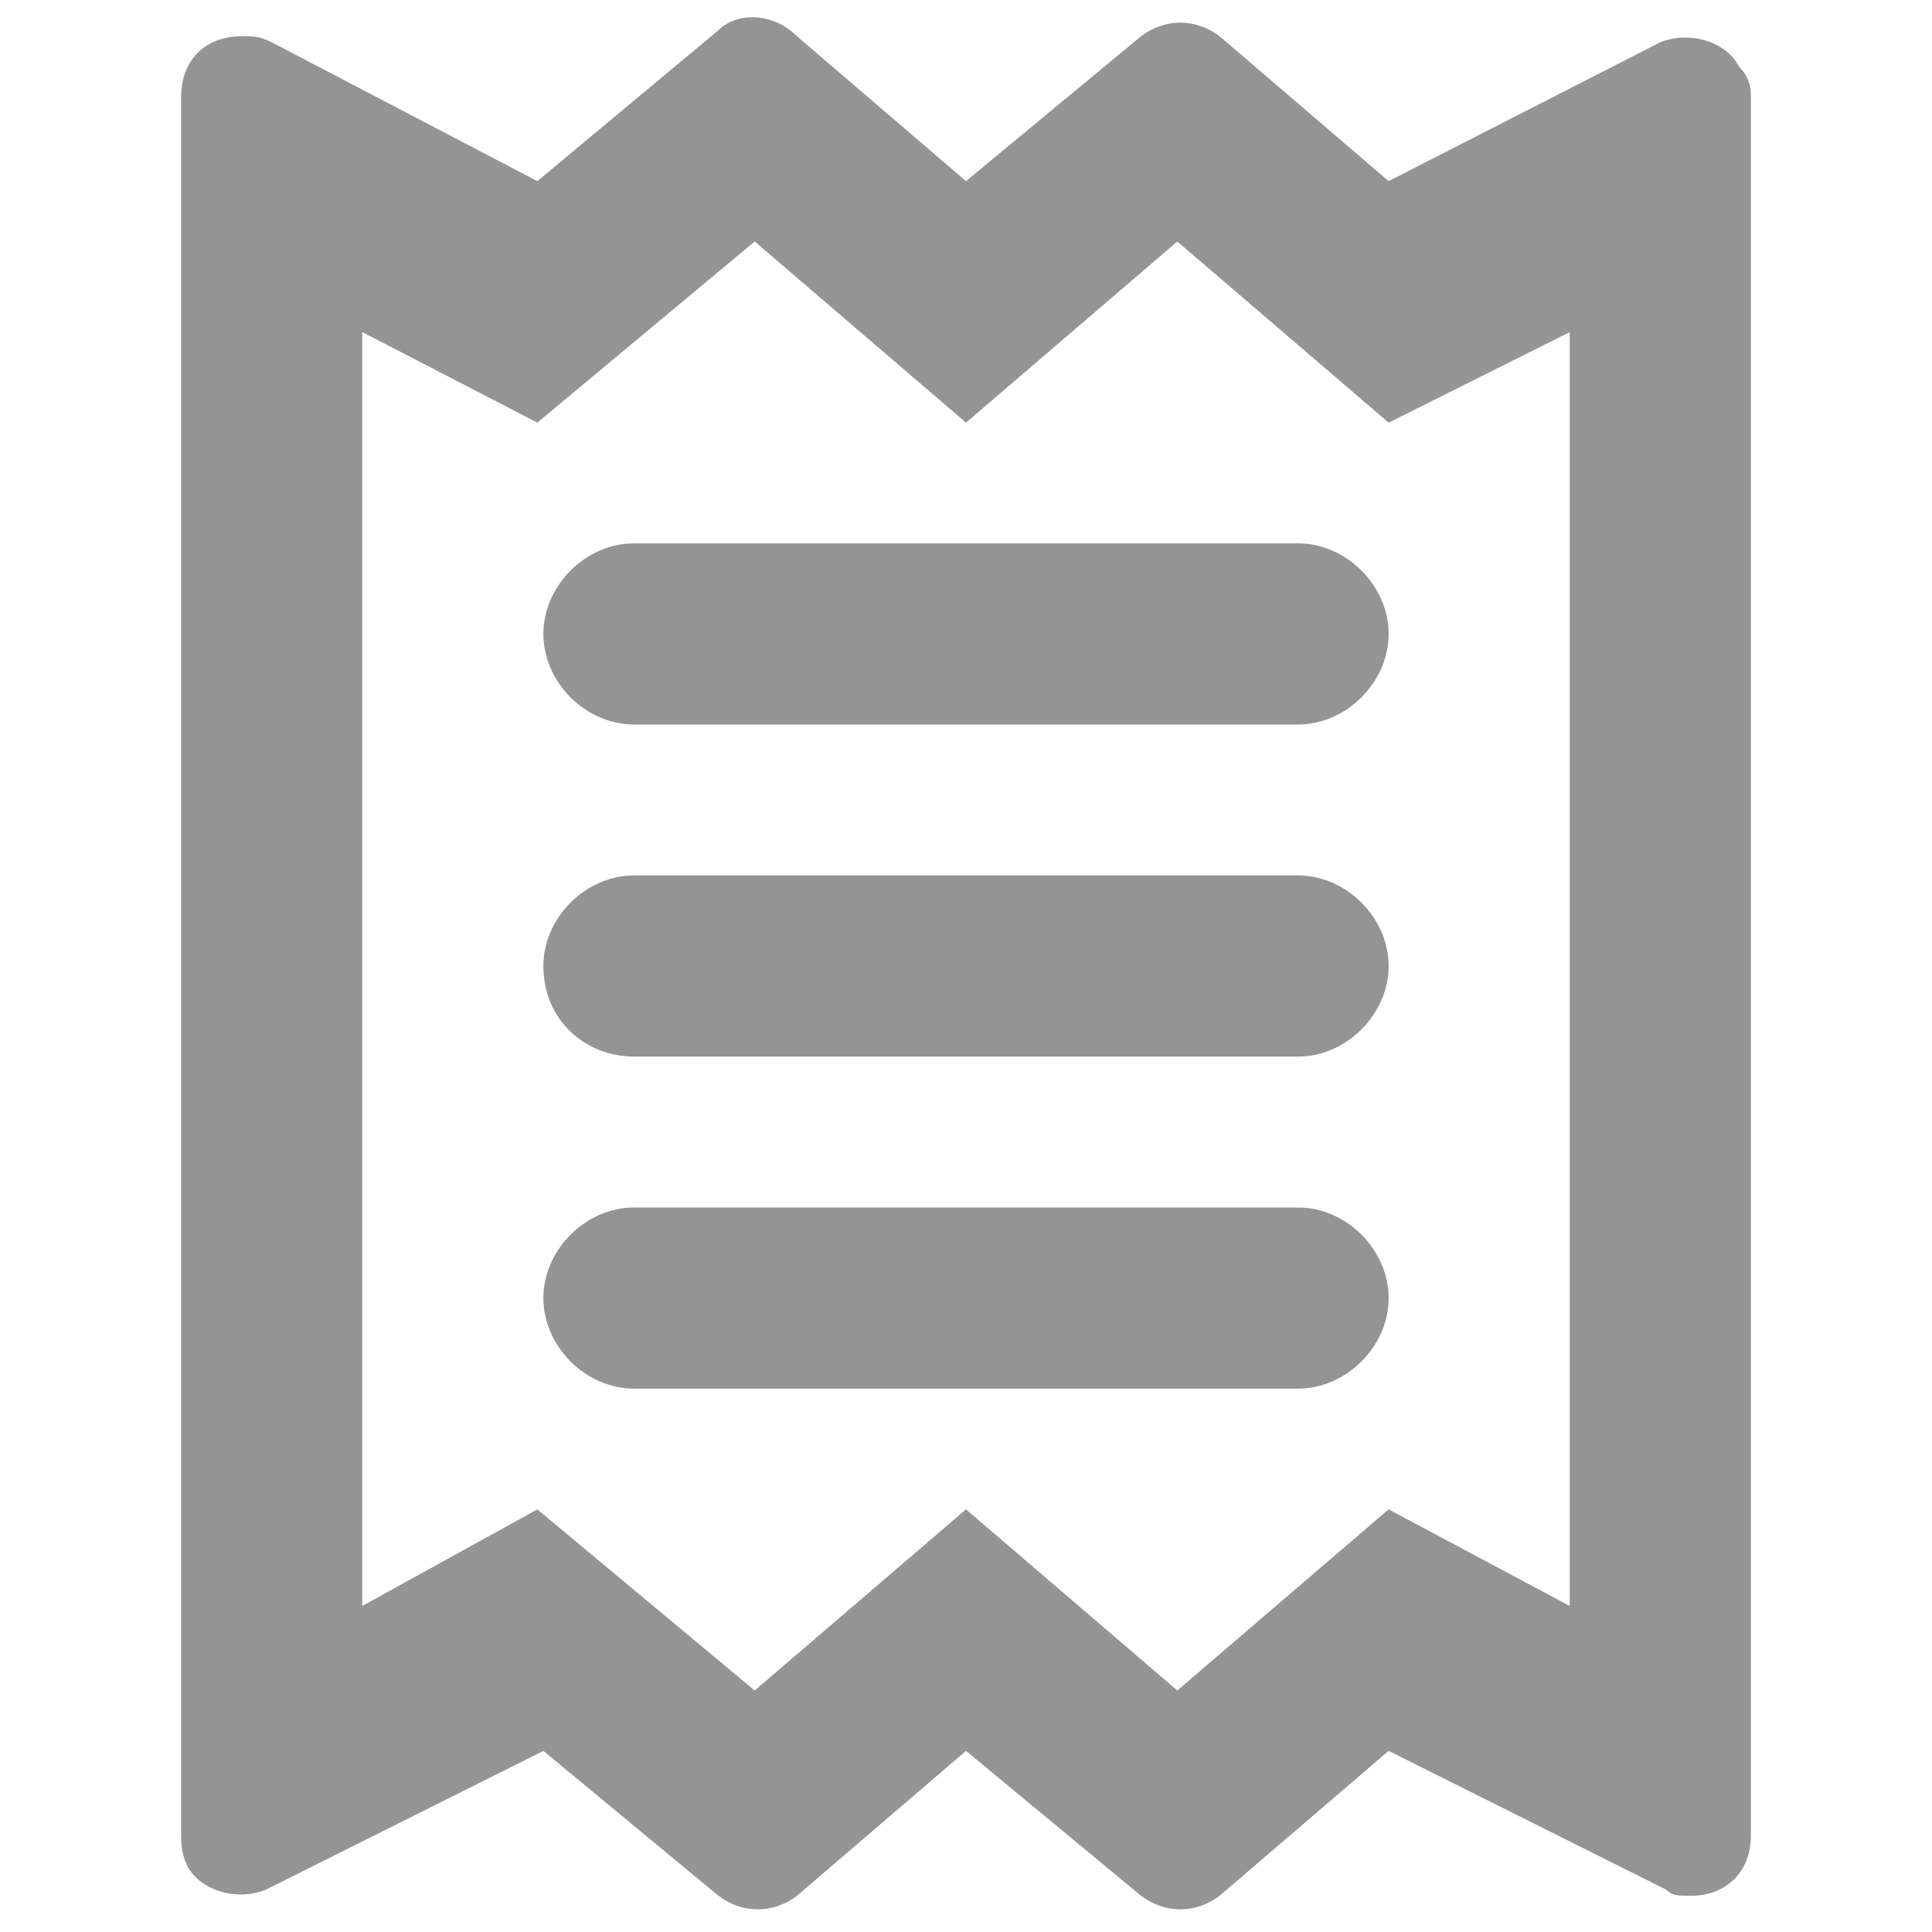 <?xml version="1.0" encoding="utf-8"?>
<!-- Generator: Adobe Illustrator 21.0.0, SVG Export Plug-In . SVG Version: 6.00 Build 0)  -->
<svg version="1.1" id="图层_1" xmlns="http://www.w3.org/2000/svg" xmlns:xlink="http://www.w3.org/1999/xlink" x="0px" y="0px"
	 viewBox="0 0 32 32" style="enable-background:new 0 0 32 32;" xml:space="preserve">
<style type="text/css">
	.st0{fill:#949494;}
</style>
<title>app-invoice</title>
<g id="app-invoice">
	<path fill="currentColor" id="形状结合" class="st0" d="M13.2,0.6L16,3l2.9-2.4c0.4-0.3,0.9-0.3,1.3,0L23,3l4.5-2.3c0.5-0.2,1.1,0,1.3,0.4
		C29,1.3,29,1.5,29,1.6v28.8c0,0.6-0.4,1-1,1c-0.2,0-0.3,0-0.4-0.1L23,29l-2.8,2.4c-0.4,0.3-0.9,0.3-1.3,0L16,29l-2.8,2.4
		c-0.4,0.3-0.9,0.3-1.3,0L9,29l-4.6,2.3c-0.5,0.2-1.1,0-1.3-0.4C3,30.7,3,30.5,3,30.4V1.6c0-0.6,0.4-1,1-1c0.2,0,0.3,0,0.5,0.1
		L8.9,3l3-2.5C12.2,0.2,12.8,0.2,13.2,0.6z M19.5,4L16,7l-3.5-3L8.9,7L6,5.5v21.1L8.9,25l3.6,3l3.5-3l3.5,3l3.5-3l3,1.6V5.5L23,7
		L19.5,4z"/>
	<path fill="currentColor" id="形状结合_1_" class="st0" d="M21.5,20c0.8,0,1.5,0.7,1.5,1.5S22.3,23,21.5,23h-11C9.7,23,9,22.3,9,21.5
		S9.7,20,10.5,20H21.5z M21.5,14.5c0.8,0,1.5,0.7,1.5,1.5c0,0.8-0.7,1.5-1.5,1.5h-11C9.7,17.5,9,16.9,9,16c0-0.8,0.7-1.5,1.5-1.5
		H21.5z M21.5,9c0.8,0,1.5,0.7,1.5,1.5S22.3,12,21.5,12h-11C9.7,12,9,11.3,9,10.5S9.7,9,10.5,9H21.5z"/>
</g>
</svg>
